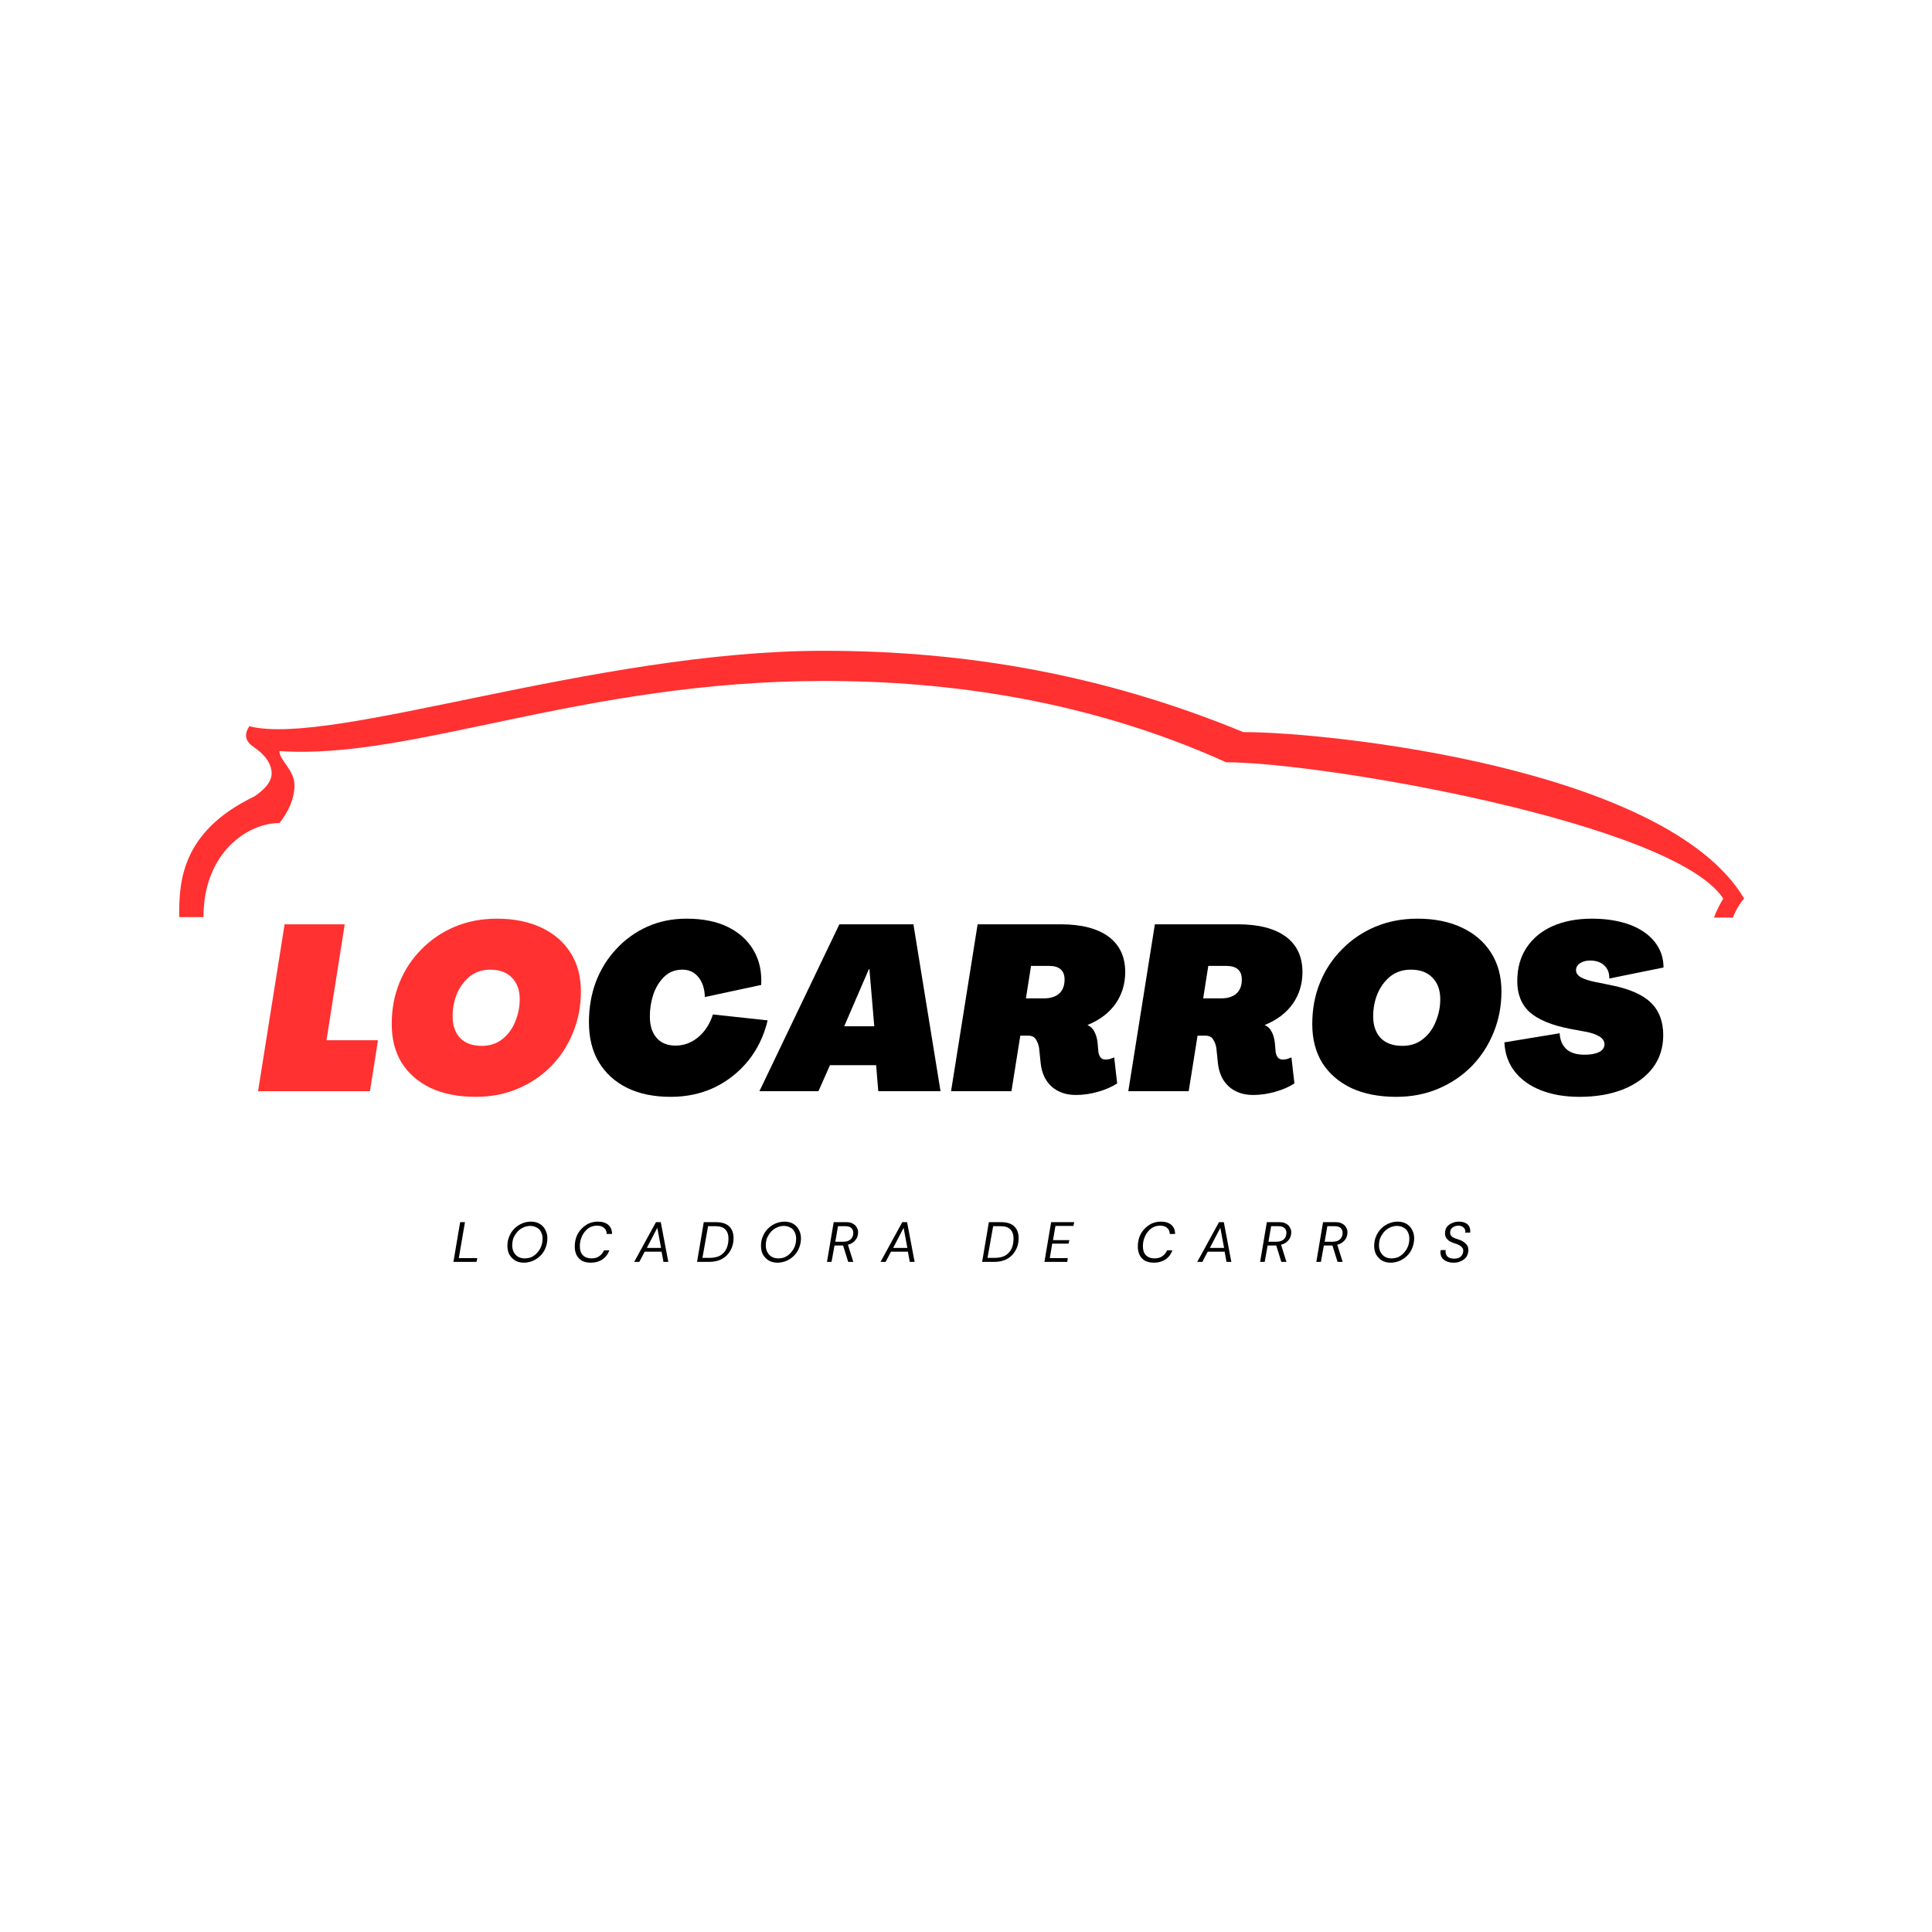 <svg xmlns="http://www.w3.org/2000/svg" xmlns:xlink="http://www.w3.org/1999/xlink" width="150" zoomAndPan="magnify" viewBox="0 0 112.5 112.5" height="150" preserveAspectRatio="xMidYMid meet" version="1.0"><defs><g/><clipPath id="589beb606d"><path d="M 10.434 37.859 L 101.527 37.859 L 101.527 53.539 L 10.434 53.539 Z M 10.434 37.859 " clip-rule="nonzero"/></clipPath></defs><g clip-path="url(#589beb606d)"><path fill="#ff3131" d="M 14.824 46.371 C 15.477 45.918 15.816 45.492 15.816 45.039 C 15.816 44.5 15.477 44.047 15.051 43.707 C 14.824 43.48 13.945 43.168 14.516 42.289 C 19.332 43.508 34.641 37.895 47.961 37.895 C 56.324 37.895 64.344 39.312 72.395 42.629 C 77.469 42.629 97.055 44.727 101.562 52.324 C 101.336 52.551 101.023 53.09 100.91 53.43 L 99.805 53.43 C 99.918 53.09 100.145 52.664 100.344 52.324 C 97.48 47.93 77.016 44.387 71.402 44.387 C 63.352 40.758 55.219 39.652 47.961 39.652 C 33.875 39.652 23.98 44.273 16.27 43.734 C 16.27 44.273 17.148 44.84 17.148 45.719 C 17.148 46.484 16.809 47.25 16.27 47.93 C 14.516 47.902 11.848 49.574 11.848 53.402 L 10.434 53.402 C 10.434 51.531 10.434 48.469 14.824 46.371 Z M 14.824 46.371 " fill-opacity="1" fill-rule="nonzero"/></g><g fill="#ff3131" fill-opacity="1"><g transform="translate(14.964, 63.541)"><g><path d="M 0.062 0 L 1.609 -9.719 L 5.109 -9.719 L 4.047 -2.969 L 7.047 -2.969 L 6.578 0 Z M 0.062 0 "/></g></g></g><g fill="#ff3131" fill-opacity="1"><g transform="translate(22.357, 63.541)"><g><path d="M 5.344 0.328 C 4.332 0.328 3.457 0.156 2.719 -0.188 C 1.988 -0.539 1.426 -1.031 1.031 -1.656 C 0.645 -2.289 0.453 -3.039 0.453 -3.906 C 0.453 -4.781 0.602 -5.586 0.906 -6.328 C 1.207 -7.066 1.633 -7.711 2.188 -8.266 C 2.738 -8.828 3.383 -9.266 4.125 -9.578 C 4.875 -9.891 5.691 -10.047 6.578 -10.047 C 7.586 -10.047 8.457 -9.867 9.188 -9.516 C 9.914 -9.172 10.477 -8.68 10.875 -8.047 C 11.27 -7.422 11.469 -6.676 11.469 -5.812 C 11.469 -4.945 11.312 -4.141 11 -3.391 C 10.695 -2.648 10.27 -2 9.719 -1.438 C 9.164 -0.883 8.52 -0.453 7.781 -0.141 C 7.039 0.172 6.227 0.328 5.344 0.328 Z M 5.703 -2.641 C 6.172 -2.641 6.566 -2.77 6.891 -3.031 C 7.223 -3.289 7.473 -3.629 7.641 -4.047 C 7.816 -4.461 7.906 -4.898 7.906 -5.359 C 7.906 -5.891 7.754 -6.305 7.453 -6.609 C 7.16 -6.922 6.738 -7.078 6.188 -7.078 C 5.727 -7.078 5.332 -6.945 5 -6.688 C 4.676 -6.426 4.426 -6.086 4.25 -5.672 C 4.082 -5.266 4 -4.828 4 -4.359 C 4 -3.828 4.145 -3.406 4.438 -3.094 C 4.738 -2.789 5.16 -2.641 5.703 -2.641 Z M 5.703 -2.641 "/></g></g></g><g fill="#000000" fill-opacity="1"><g transform="translate(33.825, 63.541)"><g><path d="M 5.234 0.328 C 4.254 0.328 3.41 0.156 2.703 -0.188 C 1.992 -0.539 1.441 -1.039 1.047 -1.688 C 0.66 -2.332 0.469 -3.109 0.469 -4.016 C 0.469 -4.859 0.602 -5.645 0.875 -6.375 C 1.156 -7.102 1.551 -7.738 2.062 -8.281 C 2.57 -8.832 3.172 -9.266 3.859 -9.578 C 4.555 -9.891 5.32 -10.047 6.156 -10.047 C 7.102 -10.047 7.906 -9.883 8.562 -9.562 C 9.219 -9.238 9.711 -8.789 10.047 -8.219 C 10.391 -7.645 10.539 -6.969 10.5 -6.188 L 7.219 -5.484 C 7.207 -5.961 7.082 -6.348 6.844 -6.641 C 6.613 -6.93 6.301 -7.078 5.906 -7.078 C 5.488 -7.078 5.141 -6.941 4.859 -6.672 C 4.578 -6.398 4.363 -6.055 4.219 -5.641 C 4.082 -5.223 4.016 -4.797 4.016 -4.359 C 4.016 -3.828 4.145 -3.41 4.406 -3.109 C 4.664 -2.805 5.035 -2.656 5.516 -2.656 C 5.992 -2.656 6.43 -2.816 6.828 -3.141 C 7.223 -3.473 7.508 -3.914 7.688 -4.469 L 10.875 -4.125 C 10.664 -3.238 10.289 -2.457 9.75 -1.781 C 9.207 -1.113 8.551 -0.594 7.781 -0.219 C 7.008 0.145 6.16 0.328 5.234 0.328 Z M 5.234 0.328 "/></g></g></g><g fill="#000000" fill-opacity="1"><g transform="translate(44.767, 63.541)"><g><path d="M -0.547 0 L 4.109 -9.719 L 8.422 -9.719 L 10 0 L 6.375 0 L 6.25 -1.516 L 3.562 -1.516 L 2.891 0 Z M 4.391 -3.781 L 6.141 -3.781 L 5.859 -7.109 L 5.828 -7.109 Z M 4.391 -3.781 "/></g></g></g><g fill="#000000" fill-opacity="1"><g transform="translate(55.318, 63.541)"><g><path d="M 7.328 0.219 C 6.754 0.219 6.285 0.055 5.922 -0.266 C 5.555 -0.598 5.344 -1.051 5.281 -1.625 L 5.188 -2.516 C 5.156 -2.711 5.094 -2.879 5 -3.016 C 4.914 -3.16 4.77 -3.234 4.562 -3.234 L 4.094 -3.234 L 3.578 0 L 0.062 0 L 1.609 -9.719 L 6.438 -9.719 C 7.656 -9.719 8.586 -9.477 9.234 -9 C 9.879 -8.52 10.203 -7.832 10.203 -6.938 C 10.203 -6.25 10.016 -5.633 9.641 -5.094 C 9.266 -4.562 8.723 -4.148 8.016 -3.859 L 8.016 -3.844 C 8.191 -3.77 8.32 -3.645 8.406 -3.469 C 8.5 -3.301 8.562 -3.086 8.594 -2.828 L 8.641 -2.281 C 8.66 -2.156 8.703 -2.051 8.766 -1.969 C 8.836 -1.883 8.93 -1.844 9.047 -1.844 C 9.141 -1.844 9.227 -1.852 9.312 -1.875 C 9.406 -1.906 9.488 -1.938 9.562 -1.969 L 9.734 -0.453 C 9.43 -0.254 9.062 -0.094 8.625 0.031 C 8.195 0.156 7.766 0.219 7.328 0.219 Z M 4.422 -5.406 L 5.469 -5.406 C 5.852 -5.406 6.148 -5.5 6.359 -5.688 C 6.566 -5.875 6.672 -6.145 6.672 -6.5 C 6.672 -7.031 6.367 -7.297 5.766 -7.297 L 4.719 -7.297 Z M 4.422 -5.406 "/></g></g></g><g fill="#000000" fill-opacity="1"><g transform="translate(65.639, 63.541)"><g><path d="M 7.328 0.219 C 6.754 0.219 6.285 0.055 5.922 -0.266 C 5.555 -0.598 5.344 -1.051 5.281 -1.625 L 5.188 -2.516 C 5.156 -2.711 5.094 -2.879 5 -3.016 C 4.914 -3.16 4.77 -3.234 4.562 -3.234 L 4.094 -3.234 L 3.578 0 L 0.062 0 L 1.609 -9.719 L 6.438 -9.719 C 7.656 -9.719 8.586 -9.477 9.234 -9 C 9.879 -8.52 10.203 -7.832 10.203 -6.938 C 10.203 -6.25 10.016 -5.633 9.641 -5.094 C 9.266 -4.562 8.723 -4.148 8.016 -3.859 L 8.016 -3.844 C 8.191 -3.77 8.32 -3.645 8.406 -3.469 C 8.5 -3.301 8.562 -3.086 8.594 -2.828 L 8.641 -2.281 C 8.66 -2.156 8.703 -2.051 8.766 -1.969 C 8.836 -1.883 8.93 -1.844 9.047 -1.844 C 9.141 -1.844 9.227 -1.852 9.312 -1.875 C 9.406 -1.906 9.488 -1.938 9.562 -1.969 L 9.734 -0.453 C 9.43 -0.254 9.062 -0.094 8.625 0.031 C 8.195 0.156 7.766 0.219 7.328 0.219 Z M 4.422 -5.406 L 5.469 -5.406 C 5.852 -5.406 6.148 -5.5 6.359 -5.688 C 6.566 -5.875 6.672 -6.145 6.672 -6.5 C 6.672 -7.031 6.367 -7.297 5.766 -7.297 L 4.719 -7.297 Z M 4.422 -5.406 "/></g></g></g><g fill="#000000" fill-opacity="1"><g transform="translate(75.96, 63.541)"><g><path d="M 5.344 0.328 C 4.332 0.328 3.457 0.156 2.719 -0.188 C 1.988 -0.539 1.426 -1.031 1.031 -1.656 C 0.645 -2.289 0.453 -3.039 0.453 -3.906 C 0.453 -4.781 0.602 -5.586 0.906 -6.328 C 1.207 -7.066 1.633 -7.711 2.188 -8.266 C 2.738 -8.828 3.383 -9.266 4.125 -9.578 C 4.875 -9.891 5.691 -10.047 6.578 -10.047 C 7.586 -10.047 8.457 -9.867 9.188 -9.516 C 9.914 -9.172 10.477 -8.68 10.875 -8.047 C 11.27 -7.422 11.469 -6.676 11.469 -5.812 C 11.469 -4.945 11.312 -4.141 11 -3.391 C 10.695 -2.648 10.27 -2 9.719 -1.438 C 9.164 -0.883 8.52 -0.453 7.781 -0.141 C 7.039 0.172 6.227 0.328 5.344 0.328 Z M 5.703 -2.641 C 6.172 -2.641 6.566 -2.77 6.891 -3.031 C 7.223 -3.289 7.473 -3.629 7.641 -4.047 C 7.816 -4.461 7.906 -4.898 7.906 -5.359 C 7.906 -5.891 7.754 -6.305 7.453 -6.609 C 7.16 -6.922 6.738 -7.078 6.188 -7.078 C 5.727 -7.078 5.332 -6.945 5 -6.688 C 4.676 -6.426 4.426 -6.086 4.25 -5.672 C 4.082 -5.266 4 -4.828 4 -4.359 C 4 -3.828 4.145 -3.406 4.438 -3.094 C 4.738 -2.789 5.16 -2.641 5.703 -2.641 Z M 5.703 -2.641 "/></g></g></g><g fill="#000000" fill-opacity="1"><g transform="translate(87.428, 63.541)"><g><path d="M 4.547 0.328 C 3.68 0.328 2.926 0.195 2.281 -0.062 C 1.633 -0.32 1.129 -0.688 0.766 -1.156 C 0.398 -1.633 0.203 -2.195 0.172 -2.844 L 3.391 -3.375 C 3.41 -2.988 3.539 -2.68 3.781 -2.453 C 4.02 -2.234 4.375 -2.125 4.844 -2.125 C 5.195 -2.125 5.477 -2.176 5.688 -2.281 C 5.895 -2.383 6 -2.535 6 -2.734 C 6 -2.922 5.898 -3.07 5.703 -3.188 C 5.504 -3.312 5.227 -3.406 4.875 -3.469 L 4.031 -3.625 C 2.945 -3.832 2.156 -4.156 1.656 -4.594 C 1.164 -5.039 0.922 -5.645 0.922 -6.406 C 0.922 -7.156 1.098 -7.801 1.453 -8.344 C 1.816 -8.895 2.32 -9.316 2.969 -9.609 C 3.625 -9.898 4.391 -10.047 5.266 -10.047 C 6.098 -10.047 6.828 -9.93 7.453 -9.703 C 8.078 -9.473 8.562 -9.145 8.906 -8.719 C 9.258 -8.289 9.438 -7.785 9.438 -7.203 L 6.281 -6.562 C 6.289 -6.875 6.195 -7.125 6 -7.312 C 5.801 -7.508 5.52 -7.609 5.156 -7.609 C 4.926 -7.609 4.734 -7.555 4.578 -7.453 C 4.422 -7.348 4.344 -7.211 4.344 -7.047 C 4.344 -6.879 4.441 -6.738 4.641 -6.625 C 4.836 -6.52 5.113 -6.43 5.469 -6.359 L 6.312 -6.188 C 7.406 -5.977 8.195 -5.641 8.688 -5.172 C 9.176 -4.703 9.422 -4.066 9.422 -3.266 C 9.422 -2.535 9.219 -1.898 8.812 -1.359 C 8.406 -0.828 7.832 -0.41 7.094 -0.109 C 6.363 0.18 5.516 0.328 4.547 0.328 Z M 4.547 0.328 "/></g></g></g><g fill="#000000" fill-opacity="1"><g transform="translate(26.294, 73.479)"><g><path d="M 0.109 0 L 0.5 -2.312 L 0.781 -2.312 L 0.422 -0.219 L 1.5 -0.219 L 1.453 0 Z M 0.109 0 "/></g></g></g><g fill="#000000" fill-opacity="1"><g transform="translate(29.343, 73.479)"><g><path d="M 1.156 0.047 C 0.969 0.047 0.801 0.004 0.656 -0.078 C 0.508 -0.172 0.395 -0.289 0.312 -0.438 C 0.238 -0.582 0.203 -0.75 0.203 -0.938 C 0.203 -1.133 0.238 -1.316 0.312 -1.484 C 0.383 -1.66 0.484 -1.812 0.609 -1.938 C 0.734 -2.062 0.879 -2.16 1.047 -2.234 C 1.211 -2.305 1.391 -2.344 1.578 -2.344 C 1.766 -2.344 1.93 -2.301 2.078 -2.219 C 2.223 -2.133 2.332 -2.02 2.406 -1.875 C 2.488 -1.727 2.531 -1.562 2.531 -1.375 C 2.531 -1.176 2.492 -0.988 2.422 -0.812 C 2.359 -0.645 2.258 -0.492 2.125 -0.359 C 2 -0.234 1.852 -0.133 1.688 -0.062 C 1.52 0.008 1.344 0.047 1.156 0.047 Z M 1.203 -0.203 C 1.348 -0.203 1.484 -0.227 1.609 -0.281 C 1.734 -0.344 1.844 -0.426 1.938 -0.531 C 2.039 -0.645 2.117 -0.77 2.172 -0.906 C 2.223 -1.039 2.25 -1.191 2.25 -1.359 C 2.25 -1.504 2.219 -1.633 2.156 -1.75 C 2.102 -1.863 2.02 -1.945 1.906 -2 C 1.801 -2.062 1.676 -2.094 1.531 -2.094 C 1.383 -2.094 1.25 -2.062 1.125 -2 C 1 -1.945 0.891 -1.867 0.797 -1.766 C 0.703 -1.66 0.625 -1.539 0.562 -1.406 C 0.508 -1.27 0.484 -1.117 0.484 -0.953 C 0.484 -0.805 0.516 -0.676 0.578 -0.562 C 0.641 -0.445 0.723 -0.359 0.828 -0.297 C 0.941 -0.234 1.066 -0.203 1.203 -0.203 Z M 1.203 -0.203 "/></g></g></g><g fill="#000000" fill-opacity="1"><g transform="translate(33.28, 73.479)"><g><path d="M 1.125 0.047 C 0.926 0.047 0.754 0.008 0.609 -0.062 C 0.473 -0.145 0.367 -0.254 0.297 -0.391 C 0.223 -0.535 0.188 -0.703 0.188 -0.891 C 0.188 -1.086 0.219 -1.273 0.281 -1.453 C 0.352 -1.641 0.453 -1.797 0.578 -1.922 C 0.703 -2.055 0.844 -2.16 1 -2.234 C 1.164 -2.305 1.344 -2.344 1.531 -2.344 C 1.789 -2.344 1.992 -2.281 2.141 -2.156 C 2.285 -2.031 2.359 -1.852 2.359 -1.625 L 2.047 -1.625 C 2.047 -1.77 2 -1.883 1.906 -1.969 C 1.812 -2.062 1.672 -2.109 1.484 -2.109 C 1.336 -2.109 1.203 -2.078 1.078 -2.016 C 0.961 -1.953 0.859 -1.863 0.766 -1.75 C 0.68 -1.645 0.613 -1.52 0.562 -1.375 C 0.508 -1.227 0.484 -1.07 0.484 -0.906 C 0.484 -0.688 0.539 -0.516 0.656 -0.391 C 0.781 -0.266 0.945 -0.203 1.156 -0.203 C 1.344 -0.203 1.492 -0.242 1.609 -0.328 C 1.734 -0.41 1.828 -0.523 1.891 -0.672 L 2.203 -0.672 C 2.117 -0.441 1.984 -0.266 1.797 -0.141 C 1.609 -0.016 1.383 0.047 1.125 0.047 Z M 1.125 0.047 "/></g></g></g><g fill="#000000" fill-opacity="1"><g transform="translate(36.977, 73.479)"><g><path d="M -0.047 0 L 1.219 -2.312 L 1.5 -2.312 L 1.938 0 L 1.656 0 L 1.547 -0.594 L 0.562 -0.594 L 0.25 0 Z M 0.688 -0.812 L 1.516 -0.812 L 1.297 -1.984 Z M 0.688 -0.812 "/></g></g></g><g fill="#000000" fill-opacity="1"><g transform="translate(40.481, 73.479)"><g><path d="M 0.109 0 L 0.5 -2.312 L 1.219 -2.312 C 1.562 -2.312 1.816 -2.227 1.984 -2.062 C 2.148 -1.906 2.234 -1.676 2.234 -1.375 C 2.234 -1.102 2.172 -0.863 2.047 -0.656 C 1.93 -0.445 1.77 -0.285 1.562 -0.172 C 1.352 -0.055 1.102 0 0.812 0 Z M 0.422 -0.234 L 0.844 -0.234 C 1.07 -0.234 1.27 -0.273 1.438 -0.359 C 1.602 -0.453 1.727 -0.582 1.812 -0.75 C 1.895 -0.926 1.938 -1.129 1.938 -1.359 C 1.938 -1.586 1.875 -1.766 1.75 -1.891 C 1.633 -2.016 1.441 -2.078 1.172 -2.078 L 0.75 -2.078 Z M 0.422 -0.234 "/></g></g></g><g fill="#000000" fill-opacity="1"><g transform="translate(44.109, 73.479)"><g><path d="M 1.156 0.047 C 0.969 0.047 0.801 0.004 0.656 -0.078 C 0.508 -0.172 0.395 -0.289 0.312 -0.438 C 0.238 -0.582 0.203 -0.75 0.203 -0.938 C 0.203 -1.133 0.238 -1.316 0.312 -1.484 C 0.383 -1.66 0.484 -1.812 0.609 -1.938 C 0.734 -2.062 0.879 -2.16 1.047 -2.234 C 1.211 -2.305 1.391 -2.344 1.578 -2.344 C 1.766 -2.344 1.93 -2.301 2.078 -2.219 C 2.223 -2.133 2.332 -2.02 2.406 -1.875 C 2.488 -1.727 2.531 -1.562 2.531 -1.375 C 2.531 -1.176 2.492 -0.988 2.422 -0.812 C 2.359 -0.645 2.258 -0.492 2.125 -0.359 C 2 -0.234 1.852 -0.133 1.688 -0.062 C 1.52 0.008 1.344 0.047 1.156 0.047 Z M 1.203 -0.203 C 1.348 -0.203 1.484 -0.227 1.609 -0.281 C 1.734 -0.344 1.844 -0.426 1.938 -0.531 C 2.039 -0.645 2.117 -0.77 2.172 -0.906 C 2.223 -1.039 2.25 -1.191 2.25 -1.359 C 2.25 -1.504 2.219 -1.633 2.156 -1.75 C 2.102 -1.863 2.02 -1.945 1.906 -2 C 1.801 -2.062 1.676 -2.094 1.531 -2.094 C 1.383 -2.094 1.25 -2.062 1.125 -2 C 1 -1.945 0.891 -1.867 0.797 -1.766 C 0.703 -1.66 0.625 -1.539 0.562 -1.406 C 0.508 -1.27 0.484 -1.117 0.484 -0.953 C 0.484 -0.805 0.516 -0.676 0.578 -0.562 C 0.641 -0.445 0.723 -0.359 0.828 -0.297 C 0.941 -0.234 1.066 -0.203 1.203 -0.203 Z M 1.203 -0.203 "/></g></g></g><g fill="#000000" fill-opacity="1"><g transform="translate(48.046, 73.479)"><g><path d="M 0.109 0 L 0.5 -2.312 L 1.25 -2.312 C 1.406 -2.312 1.531 -2.281 1.625 -2.219 C 1.727 -2.164 1.801 -2.094 1.844 -2 C 1.895 -1.914 1.922 -1.828 1.922 -1.734 C 1.922 -1.535 1.863 -1.375 1.75 -1.25 C 1.645 -1.125 1.504 -1.039 1.328 -1 L 1.641 0 L 1.344 0 L 1.047 -0.953 C 1.035 -0.953 1.02 -0.953 1 -0.953 L 0.547 -0.953 L 0.375 0 Z M 0.594 -1.172 L 1.031 -1.172 C 1.219 -1.172 1.363 -1.211 1.469 -1.297 C 1.582 -1.391 1.641 -1.523 1.641 -1.703 C 1.641 -1.805 1.602 -1.895 1.531 -1.969 C 1.457 -2.039 1.344 -2.078 1.188 -2.078 L 0.75 -2.078 Z M 0.594 -1.172 "/></g></g></g><g fill="#000000" fill-opacity="1"><g transform="translate(51.32, 73.479)"><g><path d="M -0.047 0 L 1.219 -2.312 L 1.5 -2.312 L 1.938 0 L 1.656 0 L 1.547 -0.594 L 0.562 -0.594 L 0.25 0 Z M 0.688 -0.812 L 1.516 -0.812 L 1.297 -1.984 Z M 0.688 -0.812 "/></g></g></g><g fill="#000000" fill-opacity="1"><g transform="translate(54.824, 73.479)"><g/></g></g><g fill="#000000" fill-opacity="1"><g transform="translate(57.081, 73.479)"><g><path d="M 0.109 0 L 0.5 -2.312 L 1.219 -2.312 C 1.562 -2.312 1.816 -2.227 1.984 -2.062 C 2.148 -1.906 2.234 -1.676 2.234 -1.375 C 2.234 -1.102 2.172 -0.863 2.047 -0.656 C 1.93 -0.445 1.77 -0.285 1.562 -0.172 C 1.352 -0.055 1.102 0 0.812 0 Z M 0.422 -0.234 L 0.844 -0.234 C 1.07 -0.234 1.27 -0.273 1.438 -0.359 C 1.602 -0.453 1.727 -0.582 1.812 -0.75 C 1.895 -0.926 1.938 -1.129 1.938 -1.359 C 1.938 -1.586 1.875 -1.766 1.75 -1.891 C 1.633 -2.016 1.441 -2.078 1.172 -2.078 L 0.75 -2.078 Z M 0.422 -0.234 "/></g></g></g><g fill="#000000" fill-opacity="1"><g transform="translate(60.708, 73.479)"><g><path d="M 0.109 0 L 0.5 -2.312 L 1.844 -2.312 L 1.797 -2.094 L 0.75 -2.094 L 0.609 -1.266 L 1.562 -1.266 L 1.516 -1.062 L 0.562 -1.062 L 0.422 -0.219 L 1.469 -0.219 L 1.438 0 Z M 0.109 0 "/></g></g></g><g fill="#000000" fill-opacity="1"><g transform="translate(63.81, 73.479)"><g/></g></g><g fill="#000000" fill-opacity="1"><g transform="translate(66.067, 73.479)"><g><path d="M 1.125 0.047 C 0.926 0.047 0.754 0.008 0.609 -0.062 C 0.473 -0.145 0.367 -0.254 0.297 -0.391 C 0.223 -0.535 0.188 -0.703 0.188 -0.891 C 0.188 -1.086 0.219 -1.273 0.281 -1.453 C 0.352 -1.641 0.453 -1.797 0.578 -1.922 C 0.703 -2.055 0.844 -2.16 1 -2.234 C 1.164 -2.305 1.344 -2.344 1.531 -2.344 C 1.789 -2.344 1.992 -2.281 2.141 -2.156 C 2.285 -2.031 2.359 -1.852 2.359 -1.625 L 2.047 -1.625 C 2.047 -1.77 2 -1.883 1.906 -1.969 C 1.812 -2.062 1.672 -2.109 1.484 -2.109 C 1.336 -2.109 1.203 -2.078 1.078 -2.016 C 0.961 -1.953 0.859 -1.863 0.766 -1.75 C 0.68 -1.645 0.613 -1.52 0.562 -1.375 C 0.508 -1.227 0.484 -1.07 0.484 -0.906 C 0.484 -0.688 0.539 -0.516 0.656 -0.391 C 0.781 -0.266 0.945 -0.203 1.156 -0.203 C 1.344 -0.203 1.492 -0.242 1.609 -0.328 C 1.734 -0.41 1.828 -0.523 1.891 -0.672 L 2.203 -0.672 C 2.117 -0.441 1.984 -0.266 1.797 -0.141 C 1.609 -0.016 1.383 0.047 1.125 0.047 Z M 1.125 0.047 "/></g></g></g><g fill="#000000" fill-opacity="1"><g transform="translate(69.763, 73.479)"><g><path d="M -0.047 0 L 1.219 -2.312 L 1.5 -2.312 L 1.938 0 L 1.656 0 L 1.547 -0.594 L 0.562 -0.594 L 0.25 0 Z M 0.688 -0.812 L 1.516 -0.812 L 1.297 -1.984 Z M 0.688 -0.812 "/></g></g></g><g fill="#000000" fill-opacity="1"><g transform="translate(73.268, 73.479)"><g><path d="M 0.109 0 L 0.5 -2.312 L 1.25 -2.312 C 1.406 -2.312 1.531 -2.281 1.625 -2.219 C 1.727 -2.164 1.801 -2.094 1.844 -2 C 1.895 -1.914 1.922 -1.828 1.922 -1.734 C 1.922 -1.535 1.863 -1.375 1.75 -1.25 C 1.645 -1.125 1.504 -1.039 1.328 -1 L 1.641 0 L 1.344 0 L 1.047 -0.953 C 1.035 -0.953 1.02 -0.953 1 -0.953 L 0.547 -0.953 L 0.375 0 Z M 0.594 -1.172 L 1.031 -1.172 C 1.219 -1.172 1.363 -1.211 1.469 -1.297 C 1.582 -1.391 1.641 -1.523 1.641 -1.703 C 1.641 -1.805 1.602 -1.895 1.531 -1.969 C 1.457 -2.039 1.344 -2.078 1.188 -2.078 L 0.75 -2.078 Z M 0.594 -1.172 "/></g></g></g><g fill="#000000" fill-opacity="1"><g transform="translate(76.541, 73.479)"><g><path d="M 0.109 0 L 0.5 -2.312 L 1.25 -2.312 C 1.406 -2.312 1.531 -2.281 1.625 -2.219 C 1.727 -2.164 1.801 -2.094 1.844 -2 C 1.895 -1.914 1.922 -1.828 1.922 -1.734 C 1.922 -1.535 1.863 -1.375 1.75 -1.25 C 1.645 -1.125 1.504 -1.039 1.328 -1 L 1.641 0 L 1.344 0 L 1.047 -0.953 C 1.035 -0.953 1.02 -0.953 1 -0.953 L 0.547 -0.953 L 0.375 0 Z M 0.594 -1.172 L 1.031 -1.172 C 1.219 -1.172 1.363 -1.211 1.469 -1.297 C 1.582 -1.391 1.641 -1.523 1.641 -1.703 C 1.641 -1.805 1.602 -1.895 1.531 -1.969 C 1.457 -2.039 1.344 -2.078 1.188 -2.078 L 0.75 -2.078 Z M 0.594 -1.172 "/></g></g></g><g fill="#000000" fill-opacity="1"><g transform="translate(79.815, 73.479)"><g><path d="M 1.156 0.047 C 0.969 0.047 0.801 0.004 0.656 -0.078 C 0.508 -0.172 0.395 -0.289 0.312 -0.438 C 0.238 -0.582 0.203 -0.75 0.203 -0.938 C 0.203 -1.133 0.238 -1.316 0.312 -1.484 C 0.383 -1.66 0.484 -1.812 0.609 -1.938 C 0.734 -2.062 0.879 -2.16 1.047 -2.234 C 1.211 -2.305 1.391 -2.344 1.578 -2.344 C 1.766 -2.344 1.93 -2.301 2.078 -2.219 C 2.223 -2.133 2.332 -2.02 2.406 -1.875 C 2.488 -1.727 2.531 -1.562 2.531 -1.375 C 2.531 -1.176 2.492 -0.988 2.422 -0.812 C 2.359 -0.645 2.258 -0.492 2.125 -0.359 C 2 -0.234 1.852 -0.133 1.688 -0.062 C 1.52 0.008 1.344 0.047 1.156 0.047 Z M 1.203 -0.203 C 1.348 -0.203 1.484 -0.227 1.609 -0.281 C 1.734 -0.344 1.844 -0.426 1.938 -0.531 C 2.039 -0.645 2.117 -0.77 2.172 -0.906 C 2.223 -1.039 2.25 -1.191 2.25 -1.359 C 2.25 -1.504 2.219 -1.633 2.156 -1.75 C 2.102 -1.863 2.02 -1.945 1.906 -2 C 1.801 -2.062 1.676 -2.094 1.531 -2.094 C 1.383 -2.094 1.25 -2.062 1.125 -2 C 1 -1.945 0.891 -1.867 0.797 -1.766 C 0.703 -1.66 0.625 -1.539 0.562 -1.406 C 0.508 -1.27 0.484 -1.117 0.484 -0.953 C 0.484 -0.805 0.516 -0.676 0.578 -0.562 C 0.641 -0.445 0.723 -0.359 0.828 -0.297 C 0.941 -0.234 1.066 -0.203 1.203 -0.203 Z M 1.203 -0.203 "/></g></g></g><g fill="#000000" fill-opacity="1"><g transform="translate(83.752, 73.479)"><g><path d="M 0.891 0.047 C 0.734 0.047 0.598 0.02 0.484 -0.031 C 0.367 -0.082 0.281 -0.148 0.219 -0.234 C 0.156 -0.328 0.125 -0.438 0.125 -0.562 C 0.125 -0.582 0.125 -0.602 0.125 -0.625 C 0.133 -0.645 0.141 -0.664 0.141 -0.688 L 0.438 -0.688 C 0.426 -0.656 0.422 -0.629 0.422 -0.609 C 0.422 -0.484 0.461 -0.379 0.547 -0.297 C 0.641 -0.223 0.766 -0.188 0.922 -0.188 C 1.098 -0.188 1.227 -0.227 1.312 -0.312 C 1.406 -0.406 1.453 -0.52 1.453 -0.656 C 1.453 -0.727 1.43 -0.785 1.391 -0.828 C 1.359 -0.879 1.312 -0.922 1.25 -0.953 C 1.188 -0.992 1.117 -1.023 1.047 -1.047 C 0.973 -1.066 0.898 -1.094 0.828 -1.125 C 0.68 -1.176 0.57 -1.25 0.5 -1.344 C 0.426 -1.438 0.391 -1.539 0.391 -1.656 C 0.391 -1.789 0.422 -1.91 0.484 -2.016 C 0.555 -2.117 0.656 -2.195 0.781 -2.25 C 0.906 -2.312 1.047 -2.344 1.203 -2.344 C 1.336 -2.344 1.453 -2.32 1.547 -2.281 C 1.648 -2.238 1.727 -2.176 1.781 -2.094 C 1.832 -2.008 1.859 -1.914 1.859 -1.812 C 1.859 -1.781 1.859 -1.742 1.859 -1.703 L 1.562 -1.703 C 1.562 -1.711 1.562 -1.723 1.562 -1.734 C 1.57 -1.742 1.578 -1.754 1.578 -1.766 C 1.578 -1.859 1.539 -1.938 1.469 -2 C 1.406 -2.07 1.305 -2.109 1.172 -2.109 C 1.023 -2.109 0.906 -2.066 0.812 -1.984 C 0.727 -1.91 0.688 -1.816 0.688 -1.703 C 0.688 -1.617 0.711 -1.551 0.766 -1.5 C 0.816 -1.445 0.883 -1.406 0.969 -1.375 C 1.062 -1.344 1.164 -1.305 1.281 -1.266 C 1.414 -1.211 1.523 -1.141 1.609 -1.047 C 1.703 -0.961 1.75 -0.848 1.75 -0.703 C 1.75 -0.547 1.711 -0.41 1.641 -0.297 C 1.566 -0.191 1.461 -0.109 1.328 -0.047 C 1.203 0.016 1.055 0.047 0.891 0.047 Z M 0.891 0.047 "/></g></g></g></svg>